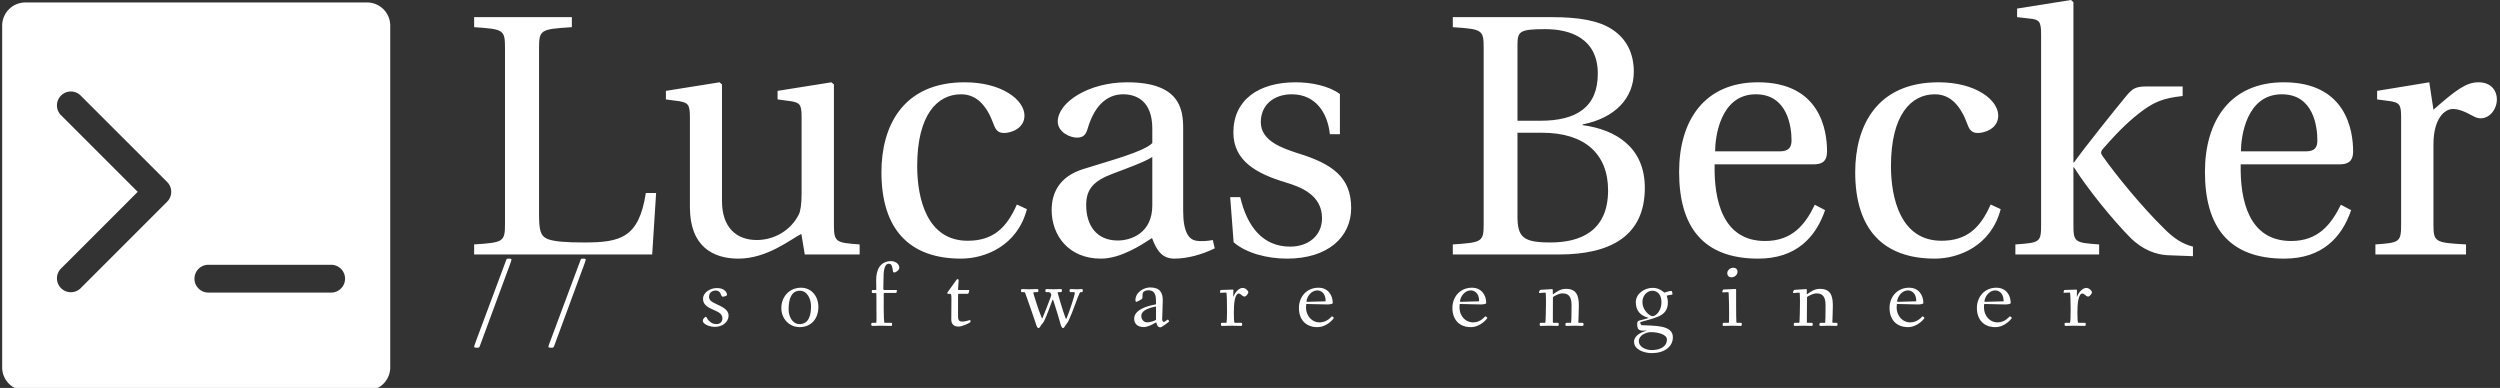 <svg data-v-423bf9ae="" xmlns="http://www.w3.org/2000/svg" viewBox="0 0 580 90" class="iconLeftSlogan"><rect x="0" y="0" width="580" height="90" fill="#333333" stroke="none"/><!----><!----><!----><g data-v-423bf9ae="" id="e21cb05d-0a07-4b59-86fb-9953bb65ef39" fill="white" transform="matrix(5.682,0,0,5.682,107.216,-0.625)"><path d="M0.49 10.50L7.76 10.50L7.92 7.99L7.50 7.99C7.22 9.83 6.45 10.01 4.98 10.01C4.28 10.01 3.78 9.98 3.49 9.87C3.19 9.74 3.14 9.51 3.14 8.82L3.14 2.11C3.14 1.33 3.18 1.30 4.48 1.22L4.48 0.81L0.49 0.81L0.49 1.22C1.72 1.30 1.75 1.33 1.75 2.11L1.75 9.20C1.75 9.98 1.72 10.01 0.49 10.09ZM8.32 4.17L8.85 4.24C9.21 4.30 9.30 4.37 9.30 4.87L9.30 8.57C9.30 10.18 10.25 10.67 11.28 10.67C12.47 10.67 13.44 9.86 13.85 9.66L13.99 10.50L16.23 10.50L16.23 10.09C15.26 10.02 15.18 10.00 15.18 9.28L15.18 3.56L15.08 3.47L12.88 3.82L12.88 4.17L13.41 4.24C13.78 4.30 13.86 4.37 13.86 4.87L13.86 8.02C13.86 8.41 13.82 8.72 13.75 8.86C13.43 9.51 12.75 9.91 12.03 9.91C11.21 9.91 10.61 9.41 10.61 8.32L10.61 3.56L10.51 3.47L8.32 3.82ZM17.12 7.14C17.12 9.48 18.27 10.67 20.37 10.67C21.35 10.67 22.67 10.15 23.06 8.65L22.65 8.46C22.22 9.44 21.66 9.94 20.64 9.94C18.97 9.94 18.58 8.20 18.58 6.89C18.58 4.80 19.40 3.96 20.37 3.96C21.01 3.96 21.42 4.42 21.70 5.18C21.78 5.40 21.87 5.54 22.13 5.54C22.41 5.54 22.96 5.36 22.96 4.83C22.96 4.19 22.04 3.47 20.52 3.47C17.98 3.47 17.12 5.28 17.12 7.14ZM24.07 8.68C24.07 9.73 24.77 10.67 26.08 10.67C26.89 10.67 27.72 10.12 28.17 9.83C28.36 10.35 28.59 10.67 29.08 10.67C29.60 10.67 30.20 10.51 30.73 10.25L30.65 9.91C30.45 9.95 30.14 9.98 29.93 9.93C29.68 9.87 29.44 9.60 29.44 8.72L29.44 5.33C29.44 4.52 29.26 3.47 27.15 3.47C25.56 3.47 24.32 4.30 24.32 5.07C24.32 5.52 24.84 5.73 25.10 5.73C25.40 5.73 25.48 5.57 25.55 5.33C25.86 4.30 26.43 3.96 26.99 3.96C27.54 3.96 28.18 4.24 28.18 5.36L28.18 5.95C27.83 6.31 26.47 6.66 25.37 7.01C24.36 7.32 24.07 8.02 24.07 8.68ZM25.48 8.48C25.48 7.83 25.79 7.49 26.57 7.20C27.13 6.99 27.87 6.72 28.18 6.52L28.18 8.50C28.18 9.63 27.31 9.93 26.77 9.93C25.90 9.93 25.48 9.31 25.48 8.48ZM31.36 8.16L31.50 10.00C32.00 10.44 32.86 10.67 33.68 10.67C35.35 10.67 36.30 9.79 36.30 8.60C36.30 7.36 35.55 6.80 34.10 6.36C33.53 6.17 32.61 5.88 32.61 5.10C32.61 4.37 33.17 3.96 33.87 3.96C34.86 3.96 35.34 4.73 35.43 5.59L35.84 5.59L35.84 3.95C35.38 3.61 34.66 3.47 34.03 3.47C32.52 3.47 31.49 4.19 31.49 5.52C31.49 6.68 32.44 7.20 33.60 7.55C34.23 7.74 35.11 8.06 35.11 9.02C35.11 9.73 34.55 10.18 33.81 10.18C32.68 10.18 32.05 9.35 31.77 8.16ZM40.45 10.50L44.79 10.50C46.91 10.50 48.29 9.73 48.29 7.78C48.29 6.13 47.11 5.40 45.75 5.22L45.75 5.19C47.07 4.93 47.84 4.12 47.84 3.04C47.84 2.27 47.53 1.69 46.97 1.32C46.42 0.95 45.61 0.81 44.49 0.81L40.45 0.81L40.45 1.22C41.68 1.30 41.71 1.33 41.71 2.11L41.71 9.20C41.71 9.98 41.68 10.01 40.45 10.09ZM43.09 8.93L43.09 5.53L44.10 5.53C45.84 5.53 46.79 6.40 46.79 7.88C46.79 9.56 45.64 10.01 44.44 10.01C43.32 10.01 43.09 9.80 43.09 8.93ZM43.09 5.04L43.09 2.00C43.09 1.40 43.13 1.30 44.23 1.30C45.25 1.30 46.37 1.68 46.37 3.12C46.37 4.49 45.49 5.04 44.03 5.04ZM49.69 7.13C49.69 9.34 50.64 10.67 52.92 10.67C54.47 10.67 55.27 9.80 55.65 8.69L55.23 8.47C54.84 9.28 54.31 9.95 53.20 9.95C51.46 9.95 51.11 8.27 51.14 6.82L55.17 6.82C55.47 6.82 55.73 6.75 55.73 6.29C55.73 5.46 55.47 3.47 52.91 3.47C50.72 3.47 49.69 5.03 49.69 7.13ZM51.16 6.29C51.16 5.71 51.37 3.96 52.82 3.96C54.12 3.96 54.28 5.29 54.28 5.84C54.28 6.10 54.19 6.29 53.80 6.29ZM56.88 7.14C56.88 9.48 58.03 10.67 60.13 10.67C61.11 10.67 62.43 10.15 62.82 8.65L62.41 8.46C61.98 9.44 61.42 9.94 60.40 9.94C58.73 9.94 58.34 8.20 58.34 6.89C58.34 4.80 59.16 3.96 60.13 3.96C60.77 3.96 61.18 4.42 61.46 5.18C61.54 5.40 61.63 5.54 61.89 5.54C62.17 5.54 62.72 5.36 62.72 4.83C62.72 4.19 61.80 3.47 60.28 3.47C57.74 3.47 56.88 5.28 56.88 7.14ZM63.42 10.50L66.84 10.50L66.84 10.09C65.84 10.02 65.79 10.00 65.79 9.28L65.79 6.94L65.81 6.94C66.39 7.85 67.38 9.07 68.11 9.81C68.63 10.33 69.17 10.50 69.62 10.53L70.67 10.57L70.67 10.18C70.25 10.07 69.90 9.86 69.47 9.42C68.60 8.57 67.51 7.24 66.98 6.48C66.91 6.38 66.88 6.31 67.02 6.16C67.69 5.39 68.14 4.98 68.61 4.63C69.09 4.28 69.44 4.12 70.25 4.03L70.25 3.64L68.81 3.64C68.33 3.64 68.21 3.71 67.93 4.05C67.52 4.54 66.14 6.27 65.81 6.75L65.79 6.75L65.79 0.20L65.69 0.11L63.49 0.46L63.49 0.81L64.02 0.87C64.39 0.91 64.47 0.98 64.47 1.51L64.47 9.28C64.47 10.00 64.43 10.02 63.42 10.09ZM71.16 7.13C71.16 9.34 72.11 10.67 74.40 10.67C75.95 10.67 76.75 9.80 77.13 8.69L76.71 8.47C76.31 9.28 75.78 9.95 74.68 9.95C72.94 9.95 72.59 8.27 72.62 6.82L76.65 6.82C76.94 6.82 77.21 6.75 77.21 6.29C77.21 5.46 76.94 3.47 74.38 3.47C72.20 3.47 71.16 5.03 71.16 7.13ZM72.63 6.29C72.63 5.71 72.84 3.96 74.30 3.96C75.60 3.96 75.75 5.29 75.75 5.84C75.75 6.10 75.67 6.29 75.28 6.29ZM78.12 10.50L81.82 10.50L81.82 10.09C80.57 10.02 80.49 10.00 80.49 9.28L80.49 6.01C80.49 4.93 80.96 4.56 81.28 4.56C81.51 4.56 81.75 4.65 82.15 4.87C82.25 4.93 82.36 4.94 82.43 4.94C82.77 4.94 83.08 4.59 83.08 4.16C83.08 3.85 82.88 3.47 82.33 3.47C81.83 3.47 81.41 3.78 80.49 4.59L80.32 3.47L78.19 3.82L78.19 4.17L78.72 4.24C79.09 4.30 79.17 4.37 79.17 4.87L79.17 9.28C79.17 10.00 79.10 10.02 78.12 10.09Z"></path></g><!----><g data-v-423bf9ae="" id="21971210-0cd9-4e27-ad27-ddc8d3e1dd35" transform="matrix(1.075,0,0,1.075,-8.634,-7.565)" stroke="none" fill="white"><path d="M13.5 91.32h73.75a5 5 0 0 0 5-5V12.57a5 5 0 0 0-5-5H13.5a5 5 0 0 0-5 5v73.75a5 5 0 0 0 5 5zM53 64.18h26.5a3 3 0 0 1 0 6H53a3 3 0 0 1 0-6zM21.13 31.83a3 3 0 0 1 4.24-4.24l18.74 18.73a3 3 0 0 1 0 4.24L25.37 69.3a3 3 0 0 1-4.24-4.24l16.62-16.62z"></path></g><!----><g data-v-423bf9ae="" id="63b3cbe0-f537-476e-9559-086c4cd239d6" fill="white" transform="matrix(1.566,0,0,1.566,109.89,55.771)"><path d="M0.07 15.74C0.07 15.90 0.32 15.90 0.48 15.90C0.85 15.90 0.84 15.88 0.99 15.44L5.39 3.53C5.47 3.32 5.60 2.93 5.60 2.86C5.60 2.76 5.52 2.70 5.25 2.70C4.87 2.70 4.87 2.74 4.80 2.97L0.36 14.87C0.24 15.19 0.07 15.68 0.07 15.74ZM11.07 15.74C11.07 15.90 11.33 15.90 11.48 15.90C11.86 15.90 11.84 15.88 12.00 15.44L16.39 3.53C16.48 3.32 16.60 2.93 16.60 2.86C16.60 2.76 16.52 2.70 16.25 2.70C15.88 2.70 15.88 2.74 15.81 2.97L11.37 14.87C11.24 15.19 11.07 15.68 11.07 15.74ZM33.94 11.90C33.94 12.39 34.89 12.81 35.74 12.81C36.79 12.81 37.76 12.17 37.76 11.12C37.76 10.25 36.79 9.83 35.99 9.45C35.39 9.16 34.87 8.95 34.87 8.37C34.87 7.67 35.41 7.43 35.85 7.43C36.74 7.43 36.55 8.34 36.90 8.34C37.09 8.34 37.53 8.23 37.53 8.06C37.53 7.67 37.11 7.06 36.04 7.06C35.03 7.06 33.98 7.71 33.98 8.68C33.98 9.62 34.87 10.00 35.63 10.33C36.29 10.61 36.85 10.91 36.85 11.54C36.85 12.14 36.43 12.40 35.97 12.40C35.35 12.40 34.99 12.08 34.69 11.72C34.55 11.54 34.50 11.31 34.40 11.31C34.30 11.31 33.94 11.62 33.94 11.90ZM45.58 10.04C45.58 11.58 46.75 12.85 48.27 12.85C50.04 12.85 51.07 11.58 51.07 9.84C51.07 8.29 50.05 7.01 48.50 7.01C46.75 7.01 45.58 8.37 45.58 10.04ZM46.66 10.23C46.66 8.69 47.05 7.46 48.33 7.46C49.46 7.46 49.98 8.74 49.98 9.74C49.98 10.92 49.74 12.40 48.27 12.40C47.22 12.40 46.66 11.27 46.66 10.23ZM58.90 12.43C58.90 12.59 58.93 12.67 59.12 12.67C59.54 12.67 59.93 12.64 60.28 12.64C60.69 12.64 61.53 12.67 61.80 12.67C61.99 12.67 61.99 12.60 61.99 12.43C61.99 12.26 61.99 12.21 61.82 12.21L60.87 12.21C60.79 12.21 60.75 11.17 60.75 10.23L60.75 7.91C60.75 7.80 60.80 7.78 61.01 7.78L62.58 7.78C62.66 7.78 62.71 7.48 62.71 7.45C62.71 7.35 62.64 7.35 62.57 7.35L61.01 7.35C60.75 7.35 60.69 7.35 60.69 7.15C60.70 6.55 60.72 6.31 60.72 5.71C60.72 4.83 60.76 3.46 61.50 3.46C61.98 3.46 62.03 3.93 62.12 4.58C62.13 4.72 62.22 4.75 62.34 4.75C62.55 4.75 63.06 4.40 63.06 4.05C63.06 3.44 62.41 3.07 61.85 3.07C60.19 3.07 59.63 4.40 59.63 5.87C59.63 6.61 59.65 6.54 59.65 7.22C59.65 7.35 59.64 7.35 59.56 7.35L59.14 7.35C59.01 7.35 58.98 7.39 58.98 7.57C58.98 7.76 59.01 7.80 59.18 7.80L59.64 7.80C59.67 7.80 59.67 9.02 59.67 9.35L59.67 10.19C59.67 10.35 59.68 10.88 59.68 11.37C59.68 11.70 59.68 12.21 59.63 12.21L59.11 12.21C58.94 12.21 58.90 12.29 58.90 12.43ZM70.17 7.78C70.17 7.87 70.20 7.92 70.28 7.92L70.63 7.92C70.76 7.92 70.78 8.19 70.78 8.74C70.78 9.14 70.76 10.77 70.76 11.77C70.76 12.21 70.99 12.77 71.81 12.77C72.30 12.77 73.25 12.36 73.54 12.15C73.61 12.10 73.61 12.08 73.61 12.01C73.61 11.93 73.60 11.80 73.54 11.80C73.40 11.80 72.94 12.03 72.39 12.03C71.79 12.03 71.76 11.63 71.76 11.20L71.76 8.51C71.76 8.15 71.76 7.91 71.82 7.91L73.15 7.91C73.28 7.91 73.32 7.85 73.37 7.66C73.39 7.59 73.42 7.49 73.42 7.43C73.42 7.36 73.39 7.35 73.32 7.35L71.88 7.35C71.76 7.35 71.76 7.35 71.76 7.25C71.76 7.03 71.85 5.95 71.85 5.91C71.85 5.81 71.81 5.74 71.69 5.74C71.62 5.74 71.57 5.78 71.51 5.87L70.24 7.64C70.20 7.69 70.17 7.73 70.17 7.78ZM81.09 7.45C81.09 7.59 81.09 7.67 81.28 7.67L81.51 7.67C81.63 7.67 81.68 7.69 81.73 7.85C82.28 9.45 83.05 11.56 83.19 12.04C83.27 12.31 83.45 12.99 83.66 12.99C83.71 12.99 83.82 12.96 83.87 12.87C84.20 12.29 84.32 12.35 84.55 11.87C84.95 11.03 85.37 9.83 85.72 8.90C85.75 8.83 85.78 8.78 85.81 8.78C85.83 8.78 85.85 8.85 85.88 8.90C86.30 10.14 86.74 11.70 86.84 12.04C86.91 12.31 87.07 12.99 87.30 12.99C87.36 12.99 87.44 12.96 87.50 12.87C87.82 12.32 87.92 12.36 88.14 11.89C88.77 10.57 89.47 8.37 89.77 7.81C89.82 7.70 89.88 7.67 89.98 7.67L90.06 7.67C90.22 7.67 90.24 7.59 90.24 7.45C90.24 7.29 90.22 7.21 90.08 7.21C89.98 7.21 89.63 7.24 89.32 7.24C89.04 7.24 88.59 7.21 88.48 7.21C88.30 7.21 88.28 7.31 88.28 7.45C88.28 7.59 88.30 7.67 88.47 7.67L88.94 7.67C89.05 7.67 89.05 7.76 89.05 7.84C89.05 8.15 88.20 10.70 87.89 11.42C87.84 11.55 87.81 11.62 87.78 11.62C87.75 11.62 87.71 11.56 87.65 11.41C87.29 10.49 86.55 7.92 86.52 7.78C86.52 7.73 86.51 7.67 86.65 7.67L86.94 7.67C87.11 7.67 87.15 7.59 87.15 7.45C87.15 7.29 87.15 7.21 86.95 7.21C86.60 7.21 86.31 7.24 85.95 7.24C85.47 7.24 85.25 7.21 84.90 7.21C84.70 7.21 84.70 7.32 84.70 7.45C84.70 7.59 84.71 7.67 84.90 7.67L85.06 7.67C85.27 7.67 85.41 7.69 85.50 7.85C85.55 7.97 85.57 7.98 85.57 8.06C85.57 8.15 85.54 8.25 85.47 8.43C85.18 9.27 84.62 10.64 84.35 11.31C84.29 11.45 84.27 11.54 84.22 11.54C84.20 11.54 84.17 11.49 84.13 11.41C83.73 10.49 82.91 7.87 82.91 7.77C82.91 7.73 82.95 7.67 83.10 7.67L83.48 7.67C83.65 7.67 83.66 7.59 83.66 7.45C83.66 7.29 83.66 7.21 83.47 7.21C83.22 7.21 82.60 7.24 82.25 7.24C81.84 7.24 81.55 7.21 81.28 7.21C81.09 7.21 81.09 7.32 81.09 7.45ZM97.85 11.61C97.85 12.35 98.38 12.84 99.26 12.84C99.88 12.84 100.59 12.45 101.00 12.19C101.09 12.14 101.11 12.11 101.15 12.24C101.23 12.46 101.29 12.88 101.74 12.88C101.84 12.88 102.07 12.74 102.33 12.56C102.66 12.31 103.04 12.04 103.04 12.01C103.04 11.93 102.89 11.73 102.82 11.73C102.79 11.73 102.37 12.08 102.26 12.08C102.21 12.08 102.00 12.01 102.00 11.70C102.00 11.40 102.09 9.56 102.09 8.85C102.09 7.73 101.65 6.97 100.21 6.97C99.29 6.97 98.04 7.67 98.04 8.85C98.04 9.00 98.10 9.11 98.17 9.11C98.24 9.11 98.74 8.86 98.98 8.69C99.06 8.64 99.08 8.50 99.08 8.41C99.08 7.84 99.11 7.63 99.48 7.48C99.61 7.42 99.78 7.39 99.92 7.39C101.08 7.39 101.09 8.32 101.09 9.31C101.09 9.44 101.09 9.48 101.02 9.49C99.64 9.73 97.85 10.32 97.85 11.61ZM98.91 11.21C98.91 10.58 99.54 10.22 100.20 10.01C100.59 9.88 101.01 9.80 101.05 9.80C101.08 9.80 101.09 9.81 101.09 9.91L101.09 11.75C101.09 11.84 100.31 12.14 99.78 12.14C99.22 12.14 98.91 11.65 98.91 11.21ZM110.56 7.71C110.56 7.76 110.59 7.76 110.66 7.76C110.70 7.76 111.41 7.73 111.50 7.73C111.58 7.73 111.61 9.20 111.61 10.33C111.61 11.24 111.59 12.21 111.50 12.21L110.88 12.21C110.71 12.21 110.71 12.29 110.71 12.43C110.71 12.59 110.73 12.67 110.89 12.67C111.31 12.67 111.79 12.64 112.14 12.64C112.55 12.64 113.40 12.67 113.67 12.67C113.85 12.67 113.85 12.56 113.85 12.43C113.85 12.29 113.83 12.21 113.67 12.21L112.74 12.21C112.64 12.21 112.62 11.47 112.62 10.68C112.62 9.46 112.73 7.87 113.37 7.87C113.61 7.87 113.89 8.32 114.20 8.32C114.46 8.32 114.77 7.85 114.77 7.69C114.77 7.49 114.38 7.04 113.93 7.04C113.48 7.04 112.91 7.49 112.59 8.26C112.52 8.40 112.53 8.46 112.53 8.23C112.53 7.98 112.55 7.64 112.55 7.42C112.55 7.29 112.55 7.29 112.38 7.29C112.28 7.29 111.38 7.32 110.87 7.34C110.67 7.34 110.64 7.34 110.61 7.45C110.60 7.52 110.56 7.66 110.56 7.71ZM122.26 10.01C122.26 11.68 123.23 12.85 124.99 12.85C126.45 12.85 127.44 11.56 127.44 11.48C127.44 11.45 127.20 11.24 127.16 11.24C127.08 11.24 126.49 12.15 125.31 12.15C124.31 12.15 123.31 11.33 123.31 9.88C123.31 9.72 123.33 9.49 123.35 9.42C123.56 9.42 126.32 9.49 126.48 9.49C126.62 9.49 127.27 9.46 127.27 9.28C127.27 8.09 126.56 7.01 125.15 7.01C123.44 7.01 122.26 8.33 122.26 10.01ZM123.38 9.03C123.44 8.34 124.08 7.41 124.98 7.41C125.41 7.41 126.22 7.70 126.22 8.99C126.22 9.04 126.06 9.03 125.71 9.04C125.01 9.07 123.58 9.10 123.51 9.10C123.40 9.10 123.38 9.09 123.38 9.03ZM145.00 10.01C145.00 11.68 145.96 12.85 147.73 12.85C149.18 12.85 150.18 11.56 150.18 11.48C150.18 11.45 149.94 11.24 149.90 11.24C149.81 11.24 149.23 12.15 148.05 12.15C147.04 12.15 146.05 11.33 146.05 9.88C146.05 9.72 146.06 9.49 146.09 9.42C146.30 9.42 149.06 9.49 149.21 9.49C149.35 9.49 150.01 9.46 150.01 9.28C150.01 8.09 149.30 7.01 147.88 7.01C146.17 7.01 145.00 8.33 145.00 10.01ZM146.12 9.03C146.17 8.34 146.82 7.41 147.71 7.41C148.15 7.41 148.96 7.70 148.96 8.99C148.96 9.04 148.79 9.03 148.44 9.04C147.74 9.07 146.31 9.10 146.24 9.10C146.13 9.10 146.12 9.09 146.12 9.03ZM157.82 7.73C157.82 7.77 157.84 7.80 157.89 7.80C157.95 7.80 158.63 7.74 158.68 7.74C158.76 7.74 158.82 7.70 158.83 7.90C158.86 8.33 158.86 8.81 158.86 9.28C158.86 9.73 158.83 12.21 158.75 12.21L158.12 12.21C157.95 12.21 157.93 12.29 157.93 12.43C157.93 12.59 157.93 12.67 158.12 12.67C158.54 12.67 159.04 12.64 159.39 12.64C159.80 12.64 160.30 12.67 160.57 12.67C160.75 12.67 160.75 12.56 160.75 12.43C160.75 12.29 160.75 12.21 160.55 12.21L160.02 12.21C159.89 12.21 159.88 12.21 159.88 11.98C159.88 10.84 159.89 9.67 159.89 8.53C159.89 8.41 159.91 8.36 160.12 8.25C160.40 8.11 160.80 7.85 161.35 7.85C162.40 7.85 162.65 8.62 162.65 9.63C162.65 11.03 162.62 12.21 162.57 12.21L161.97 12.21C161.81 12.21 161.74 12.26 161.74 12.45C161.74 12.61 161.74 12.67 161.95 12.67C162.37 12.67 162.82 12.64 163.17 12.64C163.58 12.64 163.95 12.67 164.22 12.67C164.42 12.67 164.43 12.56 164.43 12.43C164.43 12.25 164.37 12.21 164.19 12.21L163.77 12.21C163.66 12.21 163.66 12.21 163.66 12.08C163.66 11.87 163.73 10.47 163.73 9.70C163.73 8.33 163.48 7.18 161.83 7.18C160.96 7.18 160.44 7.63 160.02 7.90C159.92 7.95 159.87 8.05 159.87 7.90L159.87 7.42C159.87 7.28 159.89 7.21 159.68 7.22C159.28 7.25 158.33 7.31 158.13 7.32C157.93 7.34 157.95 7.35 157.91 7.46C157.88 7.53 157.82 7.67 157.82 7.73ZM171.91 15.02C171.91 16.18 173.38 16.70 174.54 16.70C176.36 16.70 177.66 15.79 177.66 14.34C177.66 12.47 174.78 12.67 173.00 12.56C172.97 12.56 172.83 12.32 172.83 12.18C172.83 12.12 172.84 12.10 172.86 12.10C173.80 11.83 174.64 11.62 175.28 11.37C176.29 10.99 176.92 10.40 176.92 9.20C176.92 8.62 176.75 8.26 176.75 8.20C176.75 8.16 177.38 8.05 177.52 8.04C177.59 8.04 177.60 7.97 177.60 7.91C177.60 7.76 177.53 7.48 177.44 7.48C177.02 7.50 176.47 7.74 176.41 7.74C176.34 7.74 175.74 7.03 174.68 7.03C173.42 7.03 172.17 7.90 172.17 9.16C172.17 10.49 172.94 11.16 173.98 11.45C174.05 11.47 174.10 11.48 174.10 11.49C174.10 11.51 172.70 11.87 172.65 11.89C172.44 11.93 172.37 12.12 172.37 12.38C172.37 12.53 172.38 12.78 172.49 13.06C172.59 13.27 172.86 13.36 173.10 13.36L173.60 13.36C173.89 13.36 173.84 13.36 173.63 13.43C172.93 13.62 171.91 14.11 171.91 15.02ZM172.62 14.92C172.62 14.04 173.73 13.59 174.38 13.59C175.42 13.59 176.78 13.92 176.78 14.67C176.78 15.86 175.57 16.25 174.52 16.25C173.68 16.25 172.62 15.81 172.62 14.92ZM173.15 9.10C173.15 8.19 173.84 7.46 174.61 7.46C175.43 7.46 175.97 8.09 175.97 9.18C175.97 10.43 175.15 11.23 174.64 11.23C174.31 11.23 173.15 10.46 173.15 9.10ZM184.97 7.64C184.97 7.70 185.04 7.70 185.09 7.70C185.15 7.70 185.72 7.67 185.77 7.67C185.86 7.67 185.92 7.66 185.93 7.85C185.98 8.88 185.99 9.87 185.99 10.85C185.99 11.14 185.99 12.21 185.95 12.21L185.25 12.21C185.05 12.21 185.04 12.29 185.04 12.43C185.04 12.59 185.04 12.67 185.21 12.67C185.47 12.67 186.14 12.64 186.49 12.64C186.84 12.64 187.43 12.67 187.70 12.67C187.85 12.67 187.87 12.57 187.87 12.43C187.87 12.28 187.87 12.21 187.70 12.21L187.10 12.21C187.03 12.21 187.03 10.04 187.03 9.70L187.03 7.32C187.03 7.24 187.03 7.20 186.89 7.20C186.82 7.20 186.07 7.24 185.30 7.27C185.14 7.27 185.09 7.27 185.04 7.41C185.00 7.52 184.97 7.60 184.97 7.64ZM185.72 4.86C185.72 5.28 186.03 5.47 186.34 5.47C186.75 5.47 187.24 5.15 187.24 4.65C187.24 4.21 186.91 4.05 186.61 4.05C186.26 4.05 185.72 4.33 185.72 4.86ZM195.45 7.73C195.45 7.77 195.47 7.80 195.52 7.80C195.58 7.80 196.27 7.74 196.31 7.74C196.39 7.74 196.45 7.70 196.46 7.90C196.49 8.33 196.49 8.81 196.49 9.28C196.49 9.73 196.46 12.21 196.38 12.21L195.75 12.21C195.58 12.21 195.57 12.29 195.57 12.43C195.57 12.59 195.57 12.67 195.75 12.67C196.17 12.67 196.67 12.64 197.02 12.64C197.43 12.64 197.93 12.67 198.20 12.67C198.38 12.67 198.38 12.56 198.38 12.43C198.38 12.29 198.38 12.21 198.18 12.21L197.65 12.21C197.53 12.21 197.51 12.21 197.51 11.98C197.51 10.84 197.53 9.67 197.53 8.53C197.53 8.41 197.54 8.36 197.75 8.25C198.03 8.11 198.44 7.85 198.98 7.85C200.03 7.85 200.28 8.62 200.28 9.63C200.28 11.03 200.26 12.21 200.20 12.21L199.60 12.21C199.44 12.21 199.37 12.26 199.37 12.45C199.37 12.61 199.37 12.67 199.58 12.67C200.00 12.67 200.45 12.64 200.80 12.64C201.21 12.64 201.59 12.67 201.85 12.67C202.05 12.67 202.06 12.56 202.06 12.43C202.06 12.25 202.01 12.21 201.82 12.21L201.40 12.21C201.29 12.21 201.29 12.21 201.29 12.08C201.29 11.87 201.36 10.47 201.36 9.70C201.36 8.33 201.11 7.18 199.46 7.18C198.59 7.18 198.07 7.63 197.65 7.90C197.55 7.95 197.50 8.05 197.50 7.90L197.50 7.42C197.50 7.28 197.53 7.21 197.32 7.22C196.91 7.25 195.96 7.31 195.76 7.32C195.57 7.34 195.58 7.35 195.54 7.46C195.51 7.53 195.45 7.67 195.45 7.73ZM209.76 10.01C209.76 11.68 210.73 12.85 212.49 12.85C213.95 12.85 214.94 11.56 214.94 11.48C214.94 11.45 214.70 11.24 214.66 11.24C214.58 11.24 213.99 12.15 212.81 12.15C211.81 12.15 210.81 11.33 210.81 9.88C210.81 9.72 210.83 9.49 210.85 9.42C211.06 9.42 213.82 9.49 213.98 9.49C214.12 9.49 214.77 9.46 214.77 9.28C214.77 8.09 214.06 7.01 212.65 7.01C210.94 7.01 209.76 8.33 209.76 10.01ZM210.88 9.03C210.94 8.34 211.58 7.41 212.48 7.41C212.91 7.41 213.72 7.70 213.72 8.99C213.72 9.04 213.56 9.03 213.21 9.04C212.51 9.07 211.08 9.10 211.01 9.10C210.90 9.10 210.88 9.09 210.88 9.03ZM222.70 10.01C222.70 11.68 223.66 12.85 225.43 12.85C226.88 12.85 227.88 11.56 227.88 11.48C227.88 11.45 227.64 11.24 227.60 11.24C227.51 11.24 226.93 12.15 225.75 12.15C224.74 12.15 223.75 11.33 223.75 9.88C223.75 9.72 223.76 9.49 223.79 9.42C224 9.42 226.76 9.49 226.91 9.49C227.05 9.49 227.71 9.46 227.71 9.28C227.71 8.09 227.00 7.01 225.58 7.01C223.87 7.01 222.70 8.33 222.70 10.01ZM223.82 9.03C223.87 8.34 224.52 7.41 225.41 7.41C225.85 7.41 226.66 7.70 226.66 8.99C226.66 9.04 226.49 9.03 226.14 9.04C225.44 9.07 224.01 9.10 223.94 9.10C223.83 9.10 223.82 9.09 223.82 9.03ZM235.54 7.71C235.54 7.76 235.56 7.76 235.63 7.76C235.68 7.76 236.39 7.73 236.47 7.73C236.56 7.73 236.59 9.20 236.59 10.33C236.59 11.24 236.57 12.21 236.47 12.21L235.86 12.21C235.69 12.21 235.69 12.29 235.69 12.43C235.69 12.59 235.70 12.67 235.87 12.67C236.29 12.67 236.77 12.64 237.12 12.64C237.52 12.64 238.38 12.67 238.64 12.67C238.83 12.67 238.83 12.56 238.83 12.43C238.83 12.29 238.81 12.21 238.64 12.21L237.72 12.21C237.62 12.21 237.59 11.47 237.59 10.68C237.59 9.46 237.71 7.87 238.35 7.87C238.59 7.87 238.87 8.32 239.18 8.32C239.44 8.32 239.75 7.85 239.75 7.69C239.75 7.49 239.36 7.04 238.91 7.04C238.46 7.04 237.89 7.49 237.57 8.26C237.50 8.40 237.51 8.46 237.51 8.23C237.51 7.98 237.52 7.64 237.52 7.42C237.52 7.29 237.52 7.29 237.36 7.29C237.26 7.29 236.36 7.32 235.84 7.34C235.65 7.34 235.62 7.34 235.59 7.45C235.58 7.52 235.54 7.66 235.54 7.71Z"></path></g></svg>